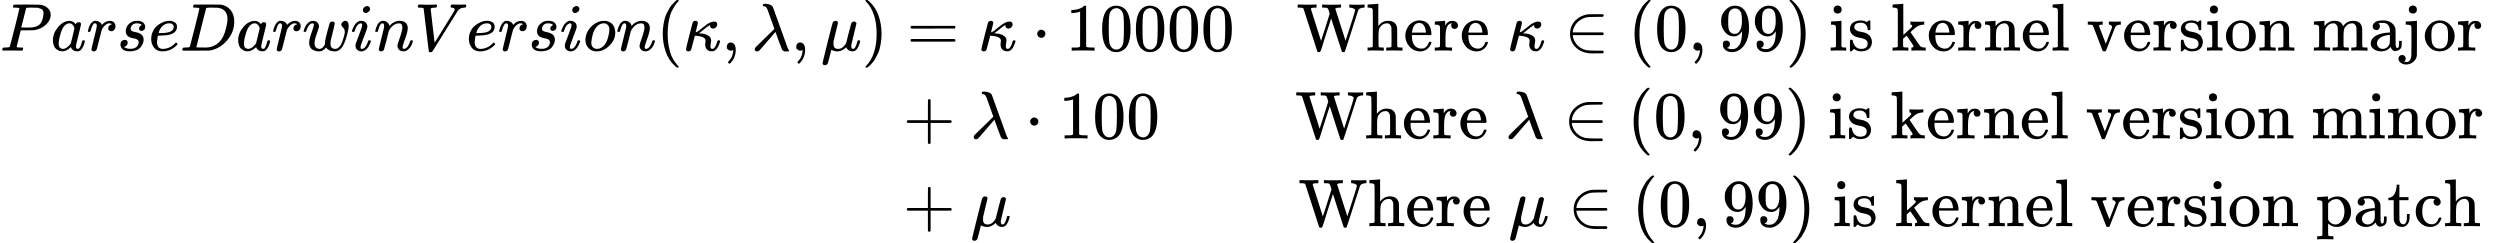 <?xml version="1.0" encoding="UTF-8" standalone="no" ?>
<svg xmlns="http://www.w3.org/2000/svg" width="83.756ex" height="8.145ex" viewBox="0 -2050 37020.2 3600" xmlns:xlink="http://www.w3.org/1999/xlink" aria-hidden="true"><defs><path id="MJX-248-TEX-I-1D443" d="M287 628Q287 635 230 637Q206 637 199 638T192 648Q192 649 194 659Q200 679 203 681T397 683Q587 682 600 680Q664 669 707 631T751 530Q751 453 685 389Q616 321 507 303Q500 302 402 301H307L277 182Q247 66 247 59Q247 55 248 54T255 50T272 48T305 46H336Q342 37 342 35Q342 19 335 5Q330 0 319 0Q316 0 282 1T182 2Q120 2 87 2T51 1Q33 1 33 11Q33 13 36 25Q40 41 44 43T67 46Q94 46 127 49Q141 52 146 61Q149 65 218 339T287 628ZM645 554Q645 567 643 575T634 597T609 619T560 635Q553 636 480 637Q463 637 445 637T416 636T404 636Q391 635 386 627Q384 621 367 550T332 412T314 344Q314 342 395 342H407H430Q542 342 590 392Q617 419 631 471T645 554Z"></path><path id="MJX-248-TEX-I-1D44E" d="M33 157Q33 258 109 349T280 441Q331 441 370 392Q386 422 416 422Q429 422 439 414T449 394Q449 381 412 234T374 68Q374 43 381 35T402 26Q411 27 422 35Q443 55 463 131Q469 151 473 152Q475 153 483 153H487Q506 153 506 144Q506 138 501 117T481 63T449 13Q436 0 417 -8Q409 -10 393 -10Q359 -10 336 5T306 36L300 51Q299 52 296 50Q294 48 292 46Q233 -10 172 -10Q117 -10 75 30T33 157ZM351 328Q351 334 346 350T323 385T277 405Q242 405 210 374T160 293Q131 214 119 129Q119 126 119 118T118 106Q118 61 136 44T179 26Q217 26 254 59T298 110Q300 114 325 217T351 328Z"></path><path id="MJX-248-TEX-I-1D45F" d="M21 287Q22 290 23 295T28 317T38 348T53 381T73 411T99 433T132 442Q161 442 183 430T214 408T225 388Q227 382 228 382T236 389Q284 441 347 441H350Q398 441 422 400Q430 381 430 363Q430 333 417 315T391 292T366 288Q346 288 334 299T322 328Q322 376 378 392Q356 405 342 405Q286 405 239 331Q229 315 224 298T190 165Q156 25 151 16Q138 -11 108 -11Q95 -11 87 -5T76 7T74 17Q74 30 114 189T154 366Q154 405 128 405Q107 405 92 377T68 316T57 280Q55 278 41 278H27Q21 284 21 287Z"></path><path id="MJX-248-TEX-I-1D460" d="M131 289Q131 321 147 354T203 415T300 442Q362 442 390 415T419 355Q419 323 402 308T364 292Q351 292 340 300T328 326Q328 342 337 354T354 372T367 378Q368 378 368 379Q368 382 361 388T336 399T297 405Q249 405 227 379T204 326Q204 301 223 291T278 274T330 259Q396 230 396 163Q396 135 385 107T352 51T289 7T195 -10Q118 -10 86 19T53 87Q53 126 74 143T118 160Q133 160 146 151T160 120Q160 94 142 76T111 58Q109 57 108 57T107 55Q108 52 115 47T146 34T201 27Q237 27 263 38T301 66T318 97T323 122Q323 150 302 164T254 181T195 196T148 231Q131 256 131 289Z"></path><path id="MJX-248-TEX-I-1D452" d="M39 168Q39 225 58 272T107 350T174 402T244 433T307 442H310Q355 442 388 420T421 355Q421 265 310 237Q261 224 176 223Q139 223 138 221Q138 219 132 186T125 128Q125 81 146 54T209 26T302 45T394 111Q403 121 406 121Q410 121 419 112T429 98T420 82T390 55T344 24T281 -1T205 -11Q126 -11 83 42T39 168ZM373 353Q367 405 305 405Q272 405 244 391T199 357T170 316T154 280T149 261Q149 260 169 260Q282 260 327 284T373 353Z"></path><path id="MJX-248-TEX-I-1D437" d="M287 628Q287 635 230 637Q207 637 200 638T193 647Q193 655 197 667T204 682Q206 683 403 683Q570 682 590 682T630 676Q702 659 752 597T803 431Q803 275 696 151T444 3L430 1L236 0H125H72Q48 0 41 2T33 11Q33 13 36 25Q40 41 44 43T67 46Q94 46 127 49Q141 52 146 61Q149 65 218 339T287 628ZM703 469Q703 507 692 537T666 584T629 613T590 629T555 636Q553 636 541 636T512 636T479 637H436Q392 637 386 627Q384 623 313 339T242 52Q242 48 253 48T330 47Q335 47 349 47T373 46Q499 46 581 128Q617 164 640 212T683 339T703 469Z"></path><path id="MJX-248-TEX-I-1D464" d="M580 385Q580 406 599 424T641 443Q659 443 674 425T690 368Q690 339 671 253Q656 197 644 161T609 80T554 12T482 -11Q438 -11 404 5T355 48Q354 47 352 44Q311 -11 252 -11Q226 -11 202 -5T155 14T118 53T104 116Q104 170 138 262T173 379Q173 380 173 381Q173 390 173 393T169 400T158 404H154Q131 404 112 385T82 344T65 302T57 280Q55 278 41 278H27Q21 284 21 287Q21 293 29 315T52 366T96 418T161 441Q204 441 227 416T250 358Q250 340 217 250T184 111Q184 65 205 46T258 26Q301 26 334 87L339 96V119Q339 122 339 128T340 136T341 143T342 152T345 165T348 182T354 206T362 238T373 281Q402 395 406 404Q419 431 449 431Q468 431 475 421T483 402Q483 389 454 274T422 142Q420 131 420 107V100Q420 85 423 71T442 42T487 26Q558 26 600 148Q609 171 620 213T632 273Q632 306 619 325T593 357T580 385Z"></path><path id="MJX-248-TEX-I-1D456" d="M184 600Q184 624 203 642T247 661Q265 661 277 649T290 619Q290 596 270 577T226 557Q211 557 198 567T184 600ZM21 287Q21 295 30 318T54 369T98 420T158 442Q197 442 223 419T250 357Q250 340 236 301T196 196T154 83Q149 61 149 51Q149 26 166 26Q175 26 185 29T208 43T235 78T260 137Q263 149 265 151T282 153Q302 153 302 143Q302 135 293 112T268 61T223 11T161 -11Q129 -11 102 10T74 74Q74 91 79 106T122 220Q160 321 166 341T173 380Q173 404 156 404H154Q124 404 99 371T61 287Q60 286 59 284T58 281T56 279T53 278T49 278T41 278H27Q21 284 21 287Z"></path><path id="MJX-248-TEX-I-1D45B" d="M21 287Q22 293 24 303T36 341T56 388T89 425T135 442Q171 442 195 424T225 390T231 369Q231 367 232 367L243 378Q304 442 382 442Q436 442 469 415T503 336T465 179T427 52Q427 26 444 26Q450 26 453 27Q482 32 505 65T540 145Q542 153 560 153Q580 153 580 145Q580 144 576 130Q568 101 554 73T508 17T439 -10Q392 -10 371 17T350 73Q350 92 386 193T423 345Q423 404 379 404H374Q288 404 229 303L222 291L189 157Q156 26 151 16Q138 -11 108 -11Q95 -11 87 -5T76 7T74 17Q74 30 112 180T152 343Q153 348 153 366Q153 405 129 405Q91 405 66 305Q60 285 60 284Q58 278 41 278H27Q21 284 21 287Z"></path><path id="MJX-248-TEX-I-1D449" d="M52 648Q52 670 65 683H76Q118 680 181 680Q299 680 320 683H330Q336 677 336 674T334 656Q329 641 325 637H304Q282 635 274 635Q245 630 242 620Q242 618 271 369T301 118L374 235Q447 352 520 471T595 594Q599 601 599 609Q599 633 555 637Q537 637 537 648Q537 649 539 661Q542 675 545 679T558 683Q560 683 570 683T604 682T668 681Q737 681 755 683H762Q769 676 769 672Q769 655 760 640Q757 637 743 637Q730 636 719 635T698 630T682 623T670 615T660 608T652 599T645 592L452 282Q272 -9 266 -16Q263 -18 259 -21L241 -22H234Q216 -22 216 -15Q213 -9 177 305Q139 623 138 626Q133 637 76 637H59Q52 642 52 648Z"></path><path id="MJX-248-TEX-I-1D45C" d="M201 -11Q126 -11 80 38T34 156Q34 221 64 279T146 380Q222 441 301 441Q333 441 341 440Q354 437 367 433T402 417T438 387T464 338T476 268Q476 161 390 75T201 -11ZM121 120Q121 70 147 48T206 26Q250 26 289 58T351 142Q360 163 374 216T388 308Q388 352 370 375Q346 405 306 405Q243 405 195 347Q158 303 140 230T121 120Z"></path><path id="MJX-248-TEX-N-28" d="M94 250Q94 319 104 381T127 488T164 576T202 643T244 695T277 729T302 750H315H319Q333 750 333 741Q333 738 316 720T275 667T226 581T184 443T167 250T184 58T225 -81T274 -167T316 -220T333 -241Q333 -250 318 -250H315H302L274 -226Q180 -141 137 -14T94 250Z"></path><path id="MJX-248-TEX-I-1D705" d="M83 -11Q70 -11 62 -4T51 8T49 17Q49 30 96 217T147 414Q160 442 193 442Q205 441 213 435T223 422T225 412Q225 401 208 337L192 270Q193 269 208 277T235 292Q252 304 306 349T396 412T467 431Q489 431 500 420T512 391Q512 366 494 347T449 327Q430 327 418 338T405 368Q405 370 407 380L397 375Q368 360 315 315L253 266L240 257H245Q262 257 300 251T366 230Q422 203 422 150Q422 140 417 114T411 67Q411 26 437 26Q484 26 513 137Q516 149 519 151T535 153Q554 153 554 144Q554 121 527 64T457 -7Q447 -10 431 -10Q386 -10 360 17T333 90Q333 108 336 122T339 146Q339 170 320 186T271 209T222 218T185 221H180L155 122Q129 22 126 16Q113 -11 83 -11Z"></path><path id="MJX-248-TEX-N-2C" d="M78 35T78 60T94 103T137 121Q165 121 187 96T210 8Q210 -27 201 -60T180 -117T154 -158T130 -185T117 -194Q113 -194 104 -185T95 -172Q95 -168 106 -156T131 -126T157 -76T173 -3V9L172 8Q170 7 167 6T161 3T152 1T140 0Q113 0 96 17Z"></path><path id="MJX-248-TEX-I-1D706" d="M166 673Q166 685 183 694H202Q292 691 316 644Q322 629 373 486T474 207T524 67Q531 47 537 34T546 15T551 6T555 2T556 -2T550 -11H482Q457 3 450 18T399 152L354 277L340 262Q327 246 293 207T236 141Q211 112 174 69Q123 9 111 -1T83 -12Q47 -12 47 20Q47 37 61 52T199 187Q229 216 266 252T321 306L338 322Q338 323 288 462T234 612Q214 657 183 657Q166 657 166 673Z"></path><path id="MJX-248-TEX-I-1D707" d="M58 -216Q44 -216 34 -208T23 -186Q23 -176 96 116T173 414Q186 442 219 442Q231 441 239 435T249 423T251 413Q251 401 220 279T187 142Q185 131 185 107V99Q185 26 252 26Q261 26 270 27T287 31T302 38T315 45T327 55T338 65T348 77T356 88T365 100L372 110L408 253Q444 395 448 404Q461 431 491 431Q504 431 512 424T523 412T525 402L449 84Q448 79 448 68Q448 43 455 35T476 26Q485 27 496 35Q517 55 537 131Q543 151 547 152Q549 153 557 153H561Q580 153 580 144Q580 138 575 117T555 63T523 13Q510 0 491 -8Q483 -10 467 -10Q446 -10 429 -4T402 11T385 29T376 44T374 51L368 45Q362 39 350 30T324 12T288 -4T246 -11Q199 -11 153 12L129 -85Q108 -167 104 -180T92 -202Q76 -216 58 -216Z"></path><path id="MJX-248-TEX-N-29" d="M60 749L64 750Q69 750 74 750H86L114 726Q208 641 251 514T294 250Q294 182 284 119T261 12T224 -76T186 -143T145 -194T113 -227T90 -246Q87 -249 86 -250H74Q66 -250 63 -250T58 -247T55 -238Q56 -237 66 -225Q221 -64 221 250T66 725Q56 737 55 738Q55 746 60 749Z"></path><path id="MJX-248-TEX-N-3D" d="M56 347Q56 360 70 367H707Q722 359 722 347Q722 336 708 328L390 327H72Q56 332 56 347ZM56 153Q56 168 72 173H708Q722 163 722 153Q722 140 707 133H70Q56 140 56 153Z"></path><path id="MJX-248-TEX-N-22C5" d="M78 250Q78 274 95 292T138 310Q162 310 180 294T199 251Q199 226 182 208T139 190T96 207T78 250Z"></path><path id="MJX-248-TEX-N-31" d="M213 578L200 573Q186 568 160 563T102 556H83V602H102Q149 604 189 617T245 641T273 663Q275 666 285 666Q294 666 302 660V361L303 61Q310 54 315 52T339 48T401 46H427V0H416Q395 3 257 3Q121 3 100 0H88V46H114Q136 46 152 46T177 47T193 50T201 52T207 57T213 61V578Z"></path><path id="MJX-248-TEX-N-30" d="M96 585Q152 666 249 666Q297 666 345 640T423 548Q460 465 460 320Q460 165 417 83Q397 41 362 16T301 -15T250 -22Q224 -22 198 -16T137 16T82 83Q39 165 39 320Q39 494 96 585ZM321 597Q291 629 250 629Q208 629 178 597Q153 571 145 525T137 333Q137 175 145 125T181 46Q209 16 250 16Q290 16 318 46Q347 76 354 130T362 333Q362 478 354 524T321 597Z"></path><path id="MJX-248-TEX-N-A0" d=""></path><path id="MJX-248-TEX-N-57" d="M792 683Q810 680 914 680Q991 680 1003 683H1009V637H996Q931 633 915 598Q912 591 863 438T766 135T716 -17Q711 -22 694 -22Q676 -22 673 -15Q671 -13 593 231L514 477L435 234Q416 174 391 92T358 -6T341 -22H331Q314 -21 310 -15Q309 -14 208 302T104 622Q98 632 87 633Q73 637 35 637H18V683H27Q69 681 154 681Q164 681 181 681T216 681T249 682T276 683H287H298V637H285Q213 637 213 620Q213 616 289 381L364 144L427 339Q490 535 492 546Q487 560 482 578T475 602T468 618T461 628T449 633T433 636T408 637H380V683H388Q397 680 508 680Q629 680 650 683H660V637H647Q576 637 576 619L727 146Q869 580 869 600Q869 605 863 612T839 627T794 637H783V683H792Z"></path><path id="MJX-248-TEX-N-68" d="M41 46H55Q94 46 102 60V68Q102 77 102 91T102 124T102 167T103 217T103 272T103 329Q103 366 103 407T103 482T102 542T102 586T102 603Q99 622 88 628T43 637H25V660Q25 683 27 683L37 684Q47 685 66 686T103 688Q120 689 140 690T170 693T181 694H184V367Q244 442 328 442Q451 442 463 329Q464 322 464 190V104Q464 66 466 59T477 49Q498 46 526 46H542V0H534L510 1Q487 2 460 2T422 3Q319 3 310 0H302V46H318Q379 46 379 62Q380 64 380 200Q379 335 378 343Q372 371 358 385T334 402T308 404Q263 404 229 370Q202 343 195 315T187 232V168V108Q187 78 188 68T191 55T200 49Q221 46 249 46H265V0H257L234 1Q210 2 183 2T145 3Q42 3 33 0H25V46H41Z"></path><path id="MJX-248-TEX-N-65" d="M28 218Q28 273 48 318T98 391T163 433T229 448Q282 448 320 430T378 380T406 316T415 245Q415 238 408 231H126V216Q126 68 226 36Q246 30 270 30Q312 30 342 62Q359 79 369 104L379 128Q382 131 395 131H398Q415 131 415 121Q415 117 412 108Q393 53 349 21T250 -11Q155 -11 92 58T28 218ZM333 275Q322 403 238 411H236Q228 411 220 410T195 402T166 381T143 340T127 274V267H333V275Z"></path><path id="MJX-248-TEX-N-72" d="M36 46H50Q89 46 97 60V68Q97 77 97 91T98 122T98 161T98 203Q98 234 98 269T98 328L97 351Q94 370 83 376T38 385H20V408Q20 431 22 431L32 432Q42 433 60 434T96 436Q112 437 131 438T160 441T171 442H174V373Q213 441 271 441H277Q322 441 343 419T364 373Q364 352 351 337T313 322Q288 322 276 338T263 372Q263 381 265 388T270 400T273 405Q271 407 250 401Q234 393 226 386Q179 341 179 207V154Q179 141 179 127T179 101T180 81T180 66V61Q181 59 183 57T188 54T193 51T200 49T207 48T216 47T225 47T235 46T245 46H276V0H267Q249 3 140 3Q37 3 28 0H20V46H36Z"></path><path id="MJX-248-TEX-N-2208" d="M84 250Q84 372 166 450T360 539Q361 539 377 539T419 540T469 540H568Q583 532 583 520Q583 511 570 501L466 500Q355 499 329 494Q280 482 242 458T183 409T147 354T129 306T124 272V270H568Q583 262 583 250T568 230H124V228Q124 207 134 177T167 112T231 48T328 7Q355 1 466 0H570Q583 -10 583 -20Q583 -32 568 -40H471Q464 -40 446 -40T417 -41Q262 -41 172 45Q84 127 84 250Z"></path><path id="MJX-248-TEX-N-39" d="M352 287Q304 211 232 211Q154 211 104 270T44 396Q42 412 42 436V444Q42 537 111 606Q171 666 243 666Q245 666 249 666T257 665H261Q273 665 286 663T323 651T370 619T413 560Q456 472 456 334Q456 194 396 97Q361 41 312 10T208 -22Q147 -22 108 7T68 93T121 149Q143 149 158 135T173 96Q173 78 164 65T148 49T135 44L131 43Q131 41 138 37T164 27T206 22H212Q272 22 313 86Q352 142 352 280V287ZM244 248Q292 248 321 297T351 430Q351 508 343 542Q341 552 337 562T323 588T293 615T246 625Q208 625 181 598Q160 576 154 546T147 441Q147 358 152 329T172 282Q197 248 244 248Z"></path><path id="MJX-248-TEX-N-69" d="M69 609Q69 637 87 653T131 669Q154 667 171 652T188 609Q188 579 171 564T129 549Q104 549 87 564T69 609ZM247 0Q232 3 143 3Q132 3 106 3T56 1L34 0H26V46H42Q70 46 91 49Q100 53 102 60T104 102V205V293Q104 345 102 359T88 378Q74 385 41 385H30V408Q30 431 32 431L42 432Q52 433 70 434T106 436Q123 437 142 438T171 441T182 442H185V62Q190 52 197 50T232 46H255V0H247Z"></path><path id="MJX-248-TEX-N-73" d="M295 316Q295 356 268 385T190 414Q154 414 128 401Q98 382 98 349Q97 344 98 336T114 312T157 287Q175 282 201 278T245 269T277 256Q294 248 310 236T342 195T359 133Q359 71 321 31T198 -10H190Q138 -10 94 26L86 19L77 10Q71 4 65 -1L54 -11H46H42Q39 -11 33 -5V74V132Q33 153 35 157T45 162H54Q66 162 70 158T75 146T82 119T101 77Q136 26 198 26Q295 26 295 104Q295 133 277 151Q257 175 194 187T111 210Q75 227 54 256T33 318Q33 357 50 384T93 424T143 442T187 447H198Q238 447 268 432L283 424L292 431Q302 440 314 448H322H326Q329 448 335 442V310L329 304H301Q295 310 295 316Z"></path><path id="MJX-248-TEX-N-20" d=""></path><path id="MJX-248-TEX-N-6B" d="M36 46H50Q89 46 97 60V68Q97 77 97 91T97 124T98 167T98 217T98 272T98 329Q98 366 98 407T98 482T98 542T97 586T97 603Q94 622 83 628T38 637H20V660Q20 683 22 683L32 684Q42 685 61 686T98 688Q115 689 135 690T165 693T176 694H179V463L180 233L240 287Q300 341 304 347Q310 356 310 364Q310 383 289 385H284V431H293Q308 428 412 428Q475 428 484 431H489V385H476Q407 380 360 341Q286 278 286 274Q286 273 349 181T420 79Q434 60 451 53T500 46H511V0H505Q496 3 418 3Q322 3 307 0H299V46H306Q330 48 330 65Q330 72 326 79Q323 84 276 153T228 222L176 176V120V84Q176 65 178 59T189 49Q210 46 238 46H254V0H246Q231 3 137 3T28 0H20V46H36Z"></path><path id="MJX-248-TEX-N-6E" d="M41 46H55Q94 46 102 60V68Q102 77 102 91T102 122T103 161T103 203Q103 234 103 269T102 328V351Q99 370 88 376T43 385H25V408Q25 431 27 431L37 432Q47 433 65 434T102 436Q119 437 138 438T167 441T178 442H181V402Q181 364 182 364T187 369T199 384T218 402T247 421T285 437Q305 442 336 442Q450 438 463 329Q464 322 464 190V104Q464 66 466 59T477 49Q498 46 526 46H542V0H534L510 1Q487 2 460 2T422 3Q319 3 310 0H302V46H318Q379 46 379 62Q380 64 380 200Q379 335 378 343Q372 371 358 385T334 402T308 404Q263 404 229 370Q202 343 195 315T187 232V168V108Q187 78 188 68T191 55T200 49Q221 46 249 46H265V0H257L234 1Q210 2 183 2T145 3Q42 3 33 0H25V46H41Z"></path><path id="MJX-248-TEX-N-6C" d="M42 46H56Q95 46 103 60V68Q103 77 103 91T103 124T104 167T104 217T104 272T104 329Q104 366 104 407T104 482T104 542T103 586T103 603Q100 622 89 628T44 637H26V660Q26 683 28 683L38 684Q48 685 67 686T104 688Q121 689 141 690T171 693T182 694H185V379Q185 62 186 60Q190 52 198 49Q219 46 247 46H263V0H255L232 1Q209 2 183 2T145 3T107 3T57 1L34 0H26V46H42Z"></path><path id="MJX-248-TEX-N-76" d="M338 431Q344 429 422 429Q479 429 503 431H508V385H497Q439 381 423 345Q421 341 356 172T288 -2Q283 -11 263 -11Q244 -11 239 -2Q99 359 98 364Q93 378 82 381T43 385H19V431H25L33 430Q41 430 53 430T79 430T104 429T122 428Q217 428 232 431H240V385H226Q187 384 184 370Q184 366 235 234L286 102L377 341V349Q377 363 367 372T349 383T335 385H331V431H338Z"></path><path id="MJX-248-TEX-N-6F" d="M28 214Q28 309 93 378T250 448Q340 448 405 380T471 215Q471 120 407 55T250 -10Q153 -10 91 57T28 214ZM250 30Q372 30 372 193V225V250Q372 272 371 288T364 326T348 362T317 390T268 410Q263 411 252 411Q222 411 195 399Q152 377 139 338T126 246V226Q126 130 145 91Q177 30 250 30Z"></path><path id="MJX-248-TEX-N-6D" d="M41 46H55Q94 46 102 60V68Q102 77 102 91T102 122T103 161T103 203Q103 234 103 269T102 328V351Q99 370 88 376T43 385H25V408Q25 431 27 431L37 432Q47 433 65 434T102 436Q119 437 138 438T167 441T178 442H181V402Q181 364 182 364T187 369T199 384T218 402T247 421T285 437Q305 442 336 442Q351 442 364 440T387 434T406 426T421 417T432 406T441 395T448 384T452 374T455 366L457 361L460 365Q463 369 466 373T475 384T488 397T503 410T523 422T546 432T572 439T603 442Q729 442 740 329Q741 322 741 190V104Q741 66 743 59T754 49Q775 46 803 46H819V0H811L788 1Q764 2 737 2T699 3Q596 3 587 0H579V46H595Q656 46 656 62Q657 64 657 200Q656 335 655 343Q649 371 635 385T611 402T585 404Q540 404 506 370Q479 343 472 315T464 232V168V108Q464 78 465 68T468 55T477 49Q498 46 526 46H542V0H534L510 1Q487 2 460 2T422 3Q319 3 310 0H302V46H318Q379 46 379 62Q380 64 380 200Q379 335 378 343Q372 371 358 385T334 402T308 404Q263 404 229 370Q202 343 195 315T187 232V168V108Q187 78 188 68T191 55T200 49Q221 46 249 46H265V0H257L234 1Q210 2 183 2T145 3Q42 3 33 0H25V46H41Z"></path><path id="MJX-248-TEX-N-61" d="M137 305T115 305T78 320T63 359Q63 394 97 421T218 448Q291 448 336 416T396 340Q401 326 401 309T402 194V124Q402 76 407 58T428 40Q443 40 448 56T453 109V145H493V106Q492 66 490 59Q481 29 455 12T400 -6T353 12T329 54V58L327 55Q325 52 322 49T314 40T302 29T287 17T269 6T247 -2T221 -8T190 -11Q130 -11 82 20T34 107Q34 128 41 147T68 188T116 225T194 253T304 268H318V290Q318 324 312 340Q290 411 215 411Q197 411 181 410T156 406T148 403Q170 388 170 359Q170 334 154 320ZM126 106Q126 75 150 51T209 26Q247 26 276 49T315 109Q317 116 318 175Q318 233 317 233Q309 233 296 232T251 223T193 203T147 166T126 106Z"></path><path id="MJX-248-TEX-N-6A" d="M98 609Q98 637 116 653T160 669Q183 667 200 652T217 609Q217 579 200 564T158 549Q133 549 116 564T98 609ZM28 -163Q58 -168 64 -168Q124 -168 135 -77Q137 -65 137 141T136 353Q132 371 120 377T72 385H52V408Q52 431 54 431L58 432Q62 432 70 432T87 433T108 434T133 436Q151 437 171 438T202 441T214 442H218V184Q217 -36 217 -59T211 -98Q195 -145 153 -175T58 -205Q9 -205 -23 -179T-55 -117Q-55 -94 -40 -79T-2 -64T36 -79T52 -118Q52 -143 28 -163Z"></path><path id="MJX-248-TEX-N-2B" d="M56 237T56 250T70 270H369V420L370 570Q380 583 389 583Q402 583 409 568V270H707Q722 262 722 250T707 230H409V-68Q401 -82 391 -82H389H387Q375 -82 369 -68V230H70Q56 237 56 250Z"></path><path id="MJX-248-TEX-N-70" d="M36 -148H50Q89 -148 97 -134V-126Q97 -119 97 -107T97 -77T98 -38T98 6T98 55T98 106Q98 140 98 177T98 243T98 296T97 335T97 351Q94 370 83 376T38 385H20V408Q20 431 22 431L32 432Q42 433 61 434T98 436Q115 437 135 438T165 441T176 442H179V416L180 390L188 397Q247 441 326 441Q407 441 464 377T522 216Q522 115 457 52T310 -11Q242 -11 190 33L182 40V-45V-101Q182 -128 184 -134T195 -145Q216 -148 244 -148H260V-194H252L228 -193Q205 -192 178 -192T140 -191Q37 -191 28 -194H20V-148H36ZM424 218Q424 292 390 347T305 402Q234 402 182 337V98Q222 26 294 26Q345 26 384 80T424 218Z"></path><path id="MJX-248-TEX-N-74" d="M27 422Q80 426 109 478T141 600V615H181V431H316V385H181V241Q182 116 182 100T189 68Q203 29 238 29Q282 29 292 100Q293 108 293 146V181H333V146V134Q333 57 291 17Q264 -10 221 -10Q187 -10 162 2T124 33T105 68T98 100Q97 107 97 248V385H18V422H27Z"></path><path id="MJX-248-TEX-N-63" d="M370 305T349 305T313 320T297 358Q297 381 312 396Q317 401 317 402T307 404Q281 408 258 408Q209 408 178 376Q131 329 131 219Q131 137 162 90Q203 29 272 29Q313 29 338 55T374 117Q376 125 379 127T395 129H409Q415 123 415 120Q415 116 411 104T395 71T366 33T318 2T249 -11Q163 -11 99 53T34 214Q34 318 99 383T250 448T370 421T404 357Q404 334 387 320Z"></path></defs><g stroke="currentColor" fill="currentColor" stroke-width="0" transform="matrix(1 0 0 -1 0 0)"><g data-mml-node="math"><g data-mml-node="mtable"><g data-mml-node="mtr" transform="translate(0, 1300)"><g data-mml-node="mtd"><g data-mml-node="mi"><use xlink:href="#MJX-248-TEX-I-1D443"></use></g><g data-mml-node="mi" transform="translate(751, 0)"><use xlink:href="#MJX-248-TEX-I-1D44E"></use></g><g data-mml-node="mi" transform="translate(1280, 0)"><use xlink:href="#MJX-248-TEX-I-1D45F"></use></g><g data-mml-node="mi" transform="translate(1731, 0)"><use xlink:href="#MJX-248-TEX-I-1D460"></use></g><g data-mml-node="mi" transform="translate(2200, 0)"><use xlink:href="#MJX-248-TEX-I-1D452"></use></g><g data-mml-node="mi" transform="translate(2666, 0)"><use xlink:href="#MJX-248-TEX-I-1D437"></use></g><g data-mml-node="mi" transform="translate(3494, 0)"><use xlink:href="#MJX-248-TEX-I-1D44E"></use></g><g data-mml-node="mi" transform="translate(4023, 0)"><use xlink:href="#MJX-248-TEX-I-1D45F"></use></g><g data-mml-node="mi" transform="translate(4474, 0)"><use xlink:href="#MJX-248-TEX-I-1D464"></use></g><g data-mml-node="mi" transform="translate(5190, 0)"><use xlink:href="#MJX-248-TEX-I-1D456"></use></g><g data-mml-node="mi" transform="translate(5535, 0)"><use xlink:href="#MJX-248-TEX-I-1D45B"></use></g><g data-mml-node="mi" transform="translate(6135, 0)"><use xlink:href="#MJX-248-TEX-I-1D449"></use></g><g data-mml-node="mi" transform="translate(6904, 0)"><use xlink:href="#MJX-248-TEX-I-1D452"></use></g><g data-mml-node="mi" transform="translate(7370, 0)"><use xlink:href="#MJX-248-TEX-I-1D45F"></use></g><g data-mml-node="mi" transform="translate(7821, 0)"><use xlink:href="#MJX-248-TEX-I-1D460"></use></g><g data-mml-node="mi" transform="translate(8290, 0)"><use xlink:href="#MJX-248-TEX-I-1D456"></use></g><g data-mml-node="mi" transform="translate(8635, 0)"><use xlink:href="#MJX-248-TEX-I-1D45C"></use></g><g data-mml-node="mi" transform="translate(9120, 0)"><use xlink:href="#MJX-248-TEX-I-1D45B"></use></g><g data-mml-node="mo" transform="translate(9720, 0)"><use xlink:href="#MJX-248-TEX-N-28"></use></g><g data-mml-node="mi" transform="translate(10109, 0)"><use xlink:href="#MJX-248-TEX-I-1D705"></use></g><g data-mml-node="mo" transform="translate(10685, 0)"><use xlink:href="#MJX-248-TEX-N-2C"></use></g><g data-mml-node="mi" transform="translate(11129.7, 0)"><use xlink:href="#MJX-248-TEX-I-1D706"></use></g><g data-mml-node="mo" transform="translate(11712.7, 0)"><use xlink:href="#MJX-248-TEX-N-2C"></use></g><g data-mml-node="mi" transform="translate(12157.3, 0)"><use xlink:href="#MJX-248-TEX-I-1D707"></use></g><g data-mml-node="mo" transform="translate(12760.3, 0)"><use xlink:href="#MJX-248-TEX-N-29"></use></g></g><g data-mml-node="mtd" transform="translate(13149.3, 0)"><g data-mml-node="mi"></g><g data-mml-node="mo" transform="translate(277.8, 0)"><use xlink:href="#MJX-248-TEX-N-3D"></use></g><g data-mml-node="mi" transform="translate(1333.6, 0)"><use xlink:href="#MJX-248-TEX-I-1D705"></use></g><g data-mml-node="mo" transform="translate(2131.8, 0)"><use xlink:href="#MJX-248-TEX-N-22C5"></use></g><g data-mml-node="mn" transform="translate(2632, 0)"><use xlink:href="#MJX-248-TEX-N-31"></use><use xlink:href="#MJX-248-TEX-N-30" transform="translate(500, 0)"></use><use xlink:href="#MJX-248-TEX-N-30" transform="translate(1000, 0)"></use><use xlink:href="#MJX-248-TEX-N-30" transform="translate(1500, 0)"></use><use xlink:href="#MJX-248-TEX-N-30" transform="translate(2000, 0)"></use></g><g data-mml-node="mtext" transform="translate(5132, 0)"><use xlink:href="#MJX-248-TEX-N-A0"></use></g><g data-mml-node="mtext" transform="translate(5382, 0)"><use xlink:href="#MJX-248-TEX-N-A0"></use></g><g data-mml-node="mtext" transform="translate(5632, 0)"><use xlink:href="#MJX-248-TEX-N-A0"></use></g><g data-mml-node="mstyle" transform="translate(5882, 0)"><g data-mml-node="mspace"></g></g><g data-mml-node="mtext" transform="translate(6048.7, 0)"><use xlink:href="#MJX-248-TEX-N-57"></use><use xlink:href="#MJX-248-TEX-N-68" transform="translate(1028, 0)"></use><use xlink:href="#MJX-248-TEX-N-65" transform="translate(1584, 0)"></use><use xlink:href="#MJX-248-TEX-N-72" transform="translate(2028, 0)"></use><use xlink:href="#MJX-248-TEX-N-65" transform="translate(2420, 0)"></use><use xlink:href="#MJX-248-TEX-N-A0" transform="translate(2864, 0)"></use></g><g data-mml-node="mi" transform="translate(9162.7, 0)"><use xlink:href="#MJX-248-TEX-I-1D705"></use></g><g data-mml-node="mo" transform="translate(10016.4, 0)"><use xlink:href="#MJX-248-TEX-N-2208"></use></g><g data-mml-node="mo" transform="translate(10961.2, 0)"><use xlink:href="#MJX-248-TEX-N-28"></use></g><g data-mml-node="mn" transform="translate(11350.2, 0)"><use xlink:href="#MJX-248-TEX-N-30"></use></g><g data-mml-node="mo" transform="translate(11850.2, 0)"><use xlink:href="#MJX-248-TEX-N-2C"></use></g><g data-mml-node="mn" transform="translate(12294.9, 0)"><use xlink:href="#MJX-248-TEX-N-39"></use><use xlink:href="#MJX-248-TEX-N-39" transform="translate(500, 0)"></use></g><g data-mml-node="mo" transform="translate(13294.9, 0)"><use xlink:href="#MJX-248-TEX-N-29"></use></g><g data-mml-node="mtext" transform="translate(13683.9, 0)"><use xlink:href="#MJX-248-TEX-N-A0"></use><use xlink:href="#MJX-248-TEX-N-69" transform="translate(250, 0)"></use><use xlink:href="#MJX-248-TEX-N-73" transform="translate(528, 0)"></use><use xlink:href="#MJX-248-TEX-N-20" transform="translate(922, 0)"></use><use xlink:href="#MJX-248-TEX-N-6B" transform="translate(1172, 0)"></use><use xlink:href="#MJX-248-TEX-N-65" transform="translate(1700, 0)"></use><use xlink:href="#MJX-248-TEX-N-72" transform="translate(2144, 0)"></use><use xlink:href="#MJX-248-TEX-N-6E" transform="translate(2536, 0)"></use><use xlink:href="#MJX-248-TEX-N-65" transform="translate(3092, 0)"></use><use xlink:href="#MJX-248-TEX-N-6C" transform="translate(3536, 0)"></use><use xlink:href="#MJX-248-TEX-N-20" transform="translate(3814, 0)"></use><use xlink:href="#MJX-248-TEX-N-76" transform="translate(4064, 0)"></use><use xlink:href="#MJX-248-TEX-N-65" transform="translate(4592, 0)"></use><use xlink:href="#MJX-248-TEX-N-72" transform="translate(5036, 0)"></use><use xlink:href="#MJX-248-TEX-N-73" transform="translate(5428, 0)"></use><use xlink:href="#MJX-248-TEX-N-69" transform="translate(5822, 0)"></use><use xlink:href="#MJX-248-TEX-N-6F" transform="translate(6100, 0)"></use><use xlink:href="#MJX-248-TEX-N-6E" transform="translate(6600, 0)"></use><use xlink:href="#MJX-248-TEX-N-20" transform="translate(7156, 0)"></use><use xlink:href="#MJX-248-TEX-N-6D" transform="translate(7406, 0)"></use><use xlink:href="#MJX-248-TEX-N-61" transform="translate(8239, 0)"></use><use xlink:href="#MJX-248-TEX-N-6A" transform="translate(8739, 0)"></use><use xlink:href="#MJX-248-TEX-N-6F" transform="translate(9045, 0)"></use><use xlink:href="#MJX-248-TEX-N-72" transform="translate(9545, 0)"></use><use xlink:href="#MJX-248-TEX-N-A0" transform="translate(9937, 0)"></use></g></g></g><g data-mml-node="mtr" transform="translate(0, 0)"><g data-mml-node="mtd" transform="translate(13149.3, 0)"></g><g data-mml-node="mtd" transform="translate(13149.3, 0)"><g data-mml-node="mi"></g><g data-mml-node="mo" transform="translate(222.2, 0)"><use xlink:href="#MJX-248-TEX-N-2B"></use></g><g data-mml-node="mi" transform="translate(1222.4, 0)"><use xlink:href="#MJX-248-TEX-I-1D706"></use></g><g data-mml-node="mo" transform="translate(2027.7, 0)"><use xlink:href="#MJX-248-TEX-N-22C5"></use></g><g data-mml-node="mn" transform="translate(2527.9, 0)"><use xlink:href="#MJX-248-TEX-N-31"></use><use xlink:href="#MJX-248-TEX-N-30" transform="translate(500, 0)"></use><use xlink:href="#MJX-248-TEX-N-30" transform="translate(1000, 0)"></use></g><g data-mml-node="mstyle" transform="translate(4027.9, 0)"><g data-mml-node="mspace"></g></g><g data-mml-node="mtext" transform="translate(6027.9, 0)"><use xlink:href="#MJX-248-TEX-N-57"></use><use xlink:href="#MJX-248-TEX-N-68" transform="translate(1028, 0)"></use><use xlink:href="#MJX-248-TEX-N-65" transform="translate(1584, 0)"></use><use xlink:href="#MJX-248-TEX-N-72" transform="translate(2028, 0)"></use><use xlink:href="#MJX-248-TEX-N-65" transform="translate(2420, 0)"></use><use xlink:href="#MJX-248-TEX-N-A0" transform="translate(2864, 0)"></use></g><g data-mml-node="mi" transform="translate(9141.9, 0)"><use xlink:href="#MJX-248-TEX-I-1D706"></use></g><g data-mml-node="mo" transform="translate(10002.7, 0)"><use xlink:href="#MJX-248-TEX-N-2208"></use></g><g data-mml-node="mo" transform="translate(10947.4, 0)"><use xlink:href="#MJX-248-TEX-N-28"></use></g><g data-mml-node="mn" transform="translate(11336.4, 0)"><use xlink:href="#MJX-248-TEX-N-30"></use></g><g data-mml-node="mo" transform="translate(11836.4, 0)"><use xlink:href="#MJX-248-TEX-N-2C"></use></g><g data-mml-node="mn" transform="translate(12281.1, 0)"><use xlink:href="#MJX-248-TEX-N-39"></use><use xlink:href="#MJX-248-TEX-N-39" transform="translate(500, 0)"></use></g><g data-mml-node="mo" transform="translate(13281.1, 0)"><use xlink:href="#MJX-248-TEX-N-29"></use></g><g data-mml-node="mtext" transform="translate(13670.1, 0)"><use xlink:href="#MJX-248-TEX-N-A0"></use><use xlink:href="#MJX-248-TEX-N-69" transform="translate(250, 0)"></use><use xlink:href="#MJX-248-TEX-N-73" transform="translate(528, 0)"></use><use xlink:href="#MJX-248-TEX-N-20" transform="translate(922, 0)"></use><use xlink:href="#MJX-248-TEX-N-6B" transform="translate(1172, 0)"></use><use xlink:href="#MJX-248-TEX-N-65" transform="translate(1700, 0)"></use><use xlink:href="#MJX-248-TEX-N-72" transform="translate(2144, 0)"></use><use xlink:href="#MJX-248-TEX-N-6E" transform="translate(2536, 0)"></use><use xlink:href="#MJX-248-TEX-N-65" transform="translate(3092, 0)"></use><use xlink:href="#MJX-248-TEX-N-6C" transform="translate(3536, 0)"></use><use xlink:href="#MJX-248-TEX-N-20" transform="translate(3814, 0)"></use><use xlink:href="#MJX-248-TEX-N-76" transform="translate(4064, 0)"></use><use xlink:href="#MJX-248-TEX-N-65" transform="translate(4592, 0)"></use><use xlink:href="#MJX-248-TEX-N-72" transform="translate(5036, 0)"></use><use xlink:href="#MJX-248-TEX-N-73" transform="translate(5428, 0)"></use><use xlink:href="#MJX-248-TEX-N-69" transform="translate(5822, 0)"></use><use xlink:href="#MJX-248-TEX-N-6F" transform="translate(6100, 0)"></use><use xlink:href="#MJX-248-TEX-N-6E" transform="translate(6600, 0)"></use><use xlink:href="#MJX-248-TEX-N-20" transform="translate(7156, 0)"></use><use xlink:href="#MJX-248-TEX-N-6D" transform="translate(7406, 0)"></use><use xlink:href="#MJX-248-TEX-N-69" transform="translate(8239, 0)"></use><use xlink:href="#MJX-248-TEX-N-6E" transform="translate(8517, 0)"></use><use xlink:href="#MJX-248-TEX-N-6F" transform="translate(9073, 0)"></use><use xlink:href="#MJX-248-TEX-N-72" transform="translate(9573, 0)"></use></g></g></g><g data-mml-node="mtr" transform="translate(0, -1300)"><g data-mml-node="mtd" transform="translate(13149.3, 0)"></g><g data-mml-node="mtd" transform="translate(13149.3, 0)"><g data-mml-node="mi"></g><g data-mml-node="mo" transform="translate(222.2, 0)"><use xlink:href="#MJX-248-TEX-N-2B"></use></g><g data-mml-node="mi" transform="translate(1222.4, 0)"><use xlink:href="#MJX-248-TEX-I-1D707"></use></g><g data-mml-node="mstyle" transform="translate(1825.4, 0)"><g data-mml-node="mspace"></g></g><g data-mml-node="mstyle" transform="translate(2825.4, 0)"><g data-mml-node="mspace"></g></g><g data-mml-node="mstyle" transform="translate(4825.4, 0)"><g data-mml-node="mspace"></g></g><g data-mml-node="mtext" transform="translate(5825.4, 0)"><use xlink:href="#MJX-248-TEX-N-A0"></use></g><g data-mml-node="mtext" transform="translate(6075.4, 0)"><use xlink:href="#MJX-248-TEX-N-57"></use><use xlink:href="#MJX-248-TEX-N-68" transform="translate(1028, 0)"></use><use xlink:href="#MJX-248-TEX-N-65" transform="translate(1584, 0)"></use><use xlink:href="#MJX-248-TEX-N-72" transform="translate(2028, 0)"></use><use xlink:href="#MJX-248-TEX-N-65" transform="translate(2420, 0)"></use><use xlink:href="#MJX-248-TEX-N-A0" transform="translate(2864, 0)"></use></g><g data-mml-node="mi" transform="translate(9189.4, 0)"><use xlink:href="#MJX-248-TEX-I-1D707"></use></g><g data-mml-node="mo" transform="translate(10070.2, 0)"><use xlink:href="#MJX-248-TEX-N-2208"></use></g><g data-mml-node="mo" transform="translate(11015, 0)"><use xlink:href="#MJX-248-TEX-N-28"></use></g><g data-mml-node="mn" transform="translate(11404, 0)"><use xlink:href="#MJX-248-TEX-N-30"></use></g><g data-mml-node="mo" transform="translate(11904, 0)"><use xlink:href="#MJX-248-TEX-N-2C"></use></g><g data-mml-node="mn" transform="translate(12348.7, 0)"><use xlink:href="#MJX-248-TEX-N-39"></use><use xlink:href="#MJX-248-TEX-N-39" transform="translate(500, 0)"></use></g><g data-mml-node="mo" transform="translate(13348.7, 0)"><use xlink:href="#MJX-248-TEX-N-29"></use></g><g data-mml-node="mtext" transform="translate(13737.7, 0)"><use xlink:href="#MJX-248-TEX-N-A0"></use><use xlink:href="#MJX-248-TEX-N-69" transform="translate(250, 0)"></use><use xlink:href="#MJX-248-TEX-N-73" transform="translate(528, 0)"></use><use xlink:href="#MJX-248-TEX-N-20" transform="translate(922, 0)"></use><use xlink:href="#MJX-248-TEX-N-6B" transform="translate(1172, 0)"></use><use xlink:href="#MJX-248-TEX-N-65" transform="translate(1700, 0)"></use><use xlink:href="#MJX-248-TEX-N-72" transform="translate(2144, 0)"></use><use xlink:href="#MJX-248-TEX-N-6E" transform="translate(2536, 0)"></use><use xlink:href="#MJX-248-TEX-N-65" transform="translate(3092, 0)"></use><use xlink:href="#MJX-248-TEX-N-6C" transform="translate(3536, 0)"></use><use xlink:href="#MJX-248-TEX-N-20" transform="translate(3814, 0)"></use><use xlink:href="#MJX-248-TEX-N-76" transform="translate(4064, 0)"></use><use xlink:href="#MJX-248-TEX-N-65" transform="translate(4592, 0)"></use><use xlink:href="#MJX-248-TEX-N-72" transform="translate(5036, 0)"></use><use xlink:href="#MJX-248-TEX-N-73" transform="translate(5428, 0)"></use><use xlink:href="#MJX-248-TEX-N-69" transform="translate(5822, 0)"></use><use xlink:href="#MJX-248-TEX-N-6F" transform="translate(6100, 0)"></use><use xlink:href="#MJX-248-TEX-N-6E" transform="translate(6600, 0)"></use><use xlink:href="#MJX-248-TEX-N-20" transform="translate(7156, 0)"></use><use xlink:href="#MJX-248-TEX-N-70" transform="translate(7406, 0)"></use><use xlink:href="#MJX-248-TEX-N-61" transform="translate(7962, 0)"></use><use xlink:href="#MJX-248-TEX-N-74" transform="translate(8462, 0)"></use><use xlink:href="#MJX-248-TEX-N-63" transform="translate(8851, 0)"></use><use xlink:href="#MJX-248-TEX-N-68" transform="translate(9295, 0)"></use></g></g></g></g></g></g></svg>